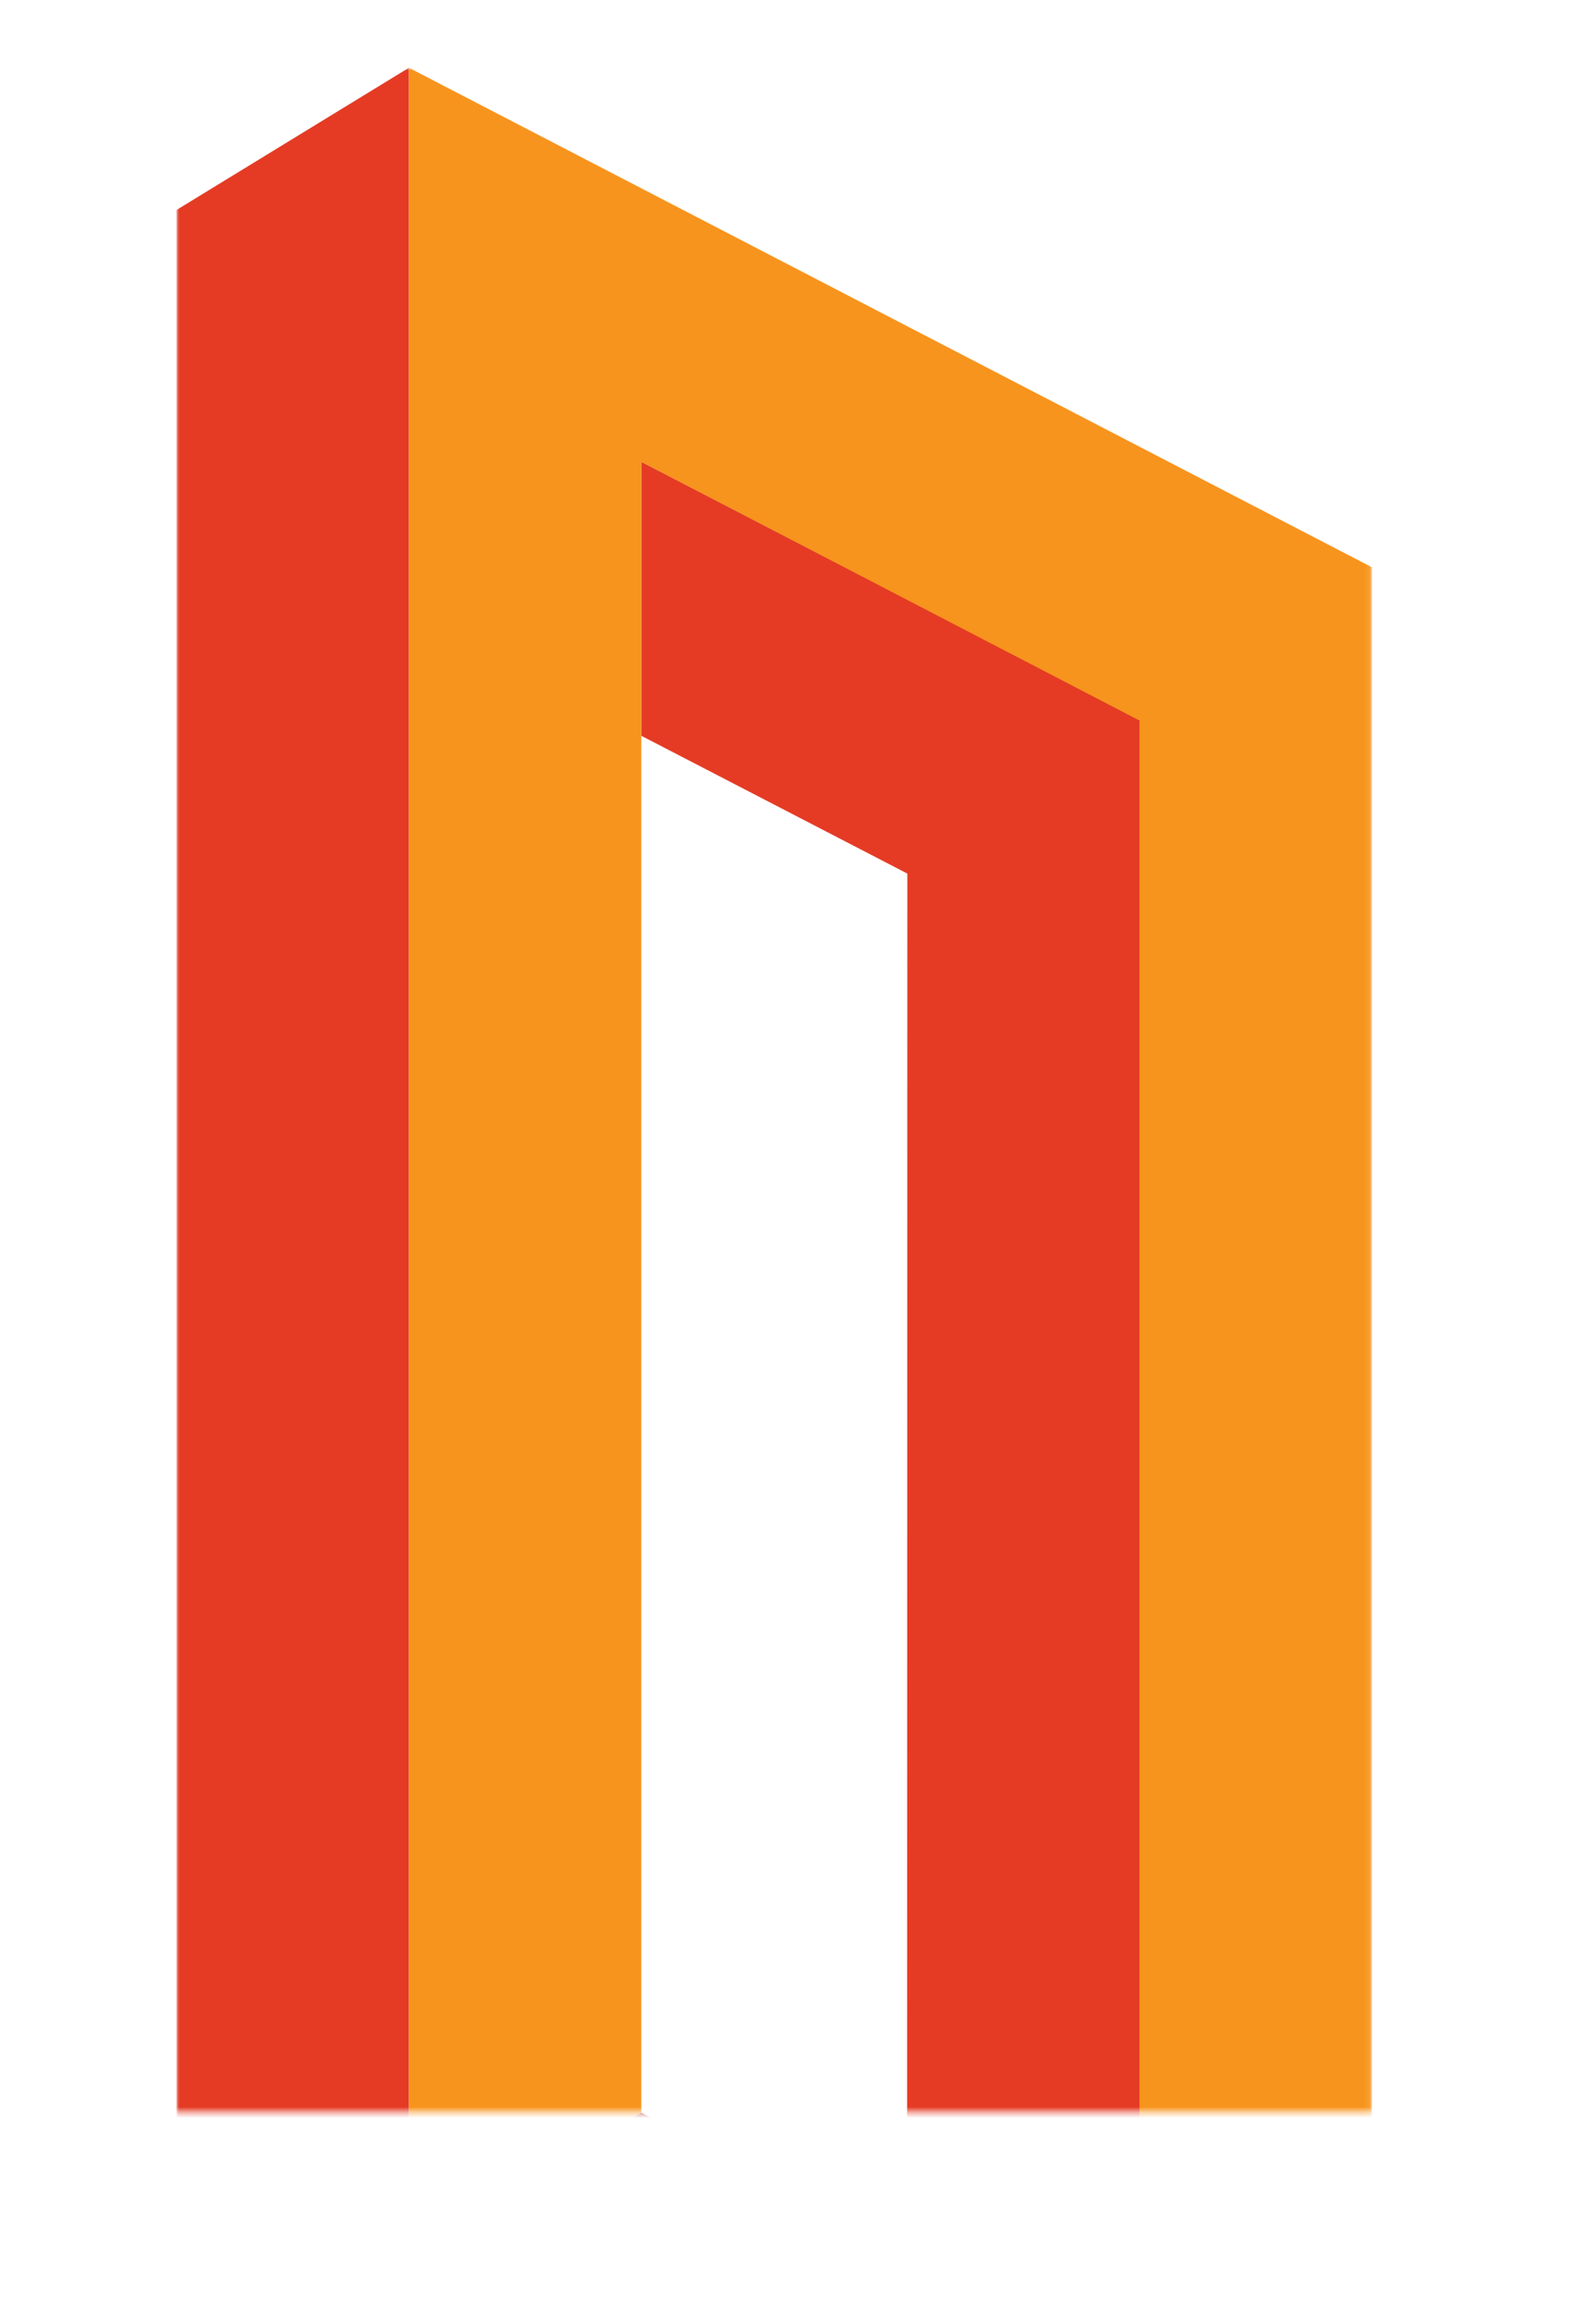 <?xml version="1.0" encoding="utf-8"?>
<!-- Generator: Adobe Illustrator 23.0.1, SVG Export Plug-In . SVG Version: 6.00 Build 0)  -->
<svg version="1.1" id="Capa_1" xmlns="http://www.w3.org/2000/svg" xmlns:xlink="http://www.w3.org/1999/xlink" x="0px" y="0px"
	 viewBox="0 0 291 421" enable-background="new 0 0 291 421" xml:space="preserve">
<defs>
	<filter id="Adobe_OpacityMaskFilter" filterUnits="userSpaceOnUse" x="32.185" y="12.344" width="217.953" height="517.464">
		<feColorMatrix  type="matrix" values="1 0 0 0 0  0 1 0 0 0  0 0 1 0 0  0 0 0 1 0"/>
	</filter>
</defs>
<mask maskUnits="userSpaceOnUse" x="32.185" y="12.344" width="217.953" height="517.464" id="SVGID_1_">
	<g filter="url(#Adobe_OpacityMaskFilter)">
		<rect x="-4.327" y="-7.393" fill="#FFFFFF" width="281.581" height="392.146"/>
	</g>
</mask>
<g mask="url(#SVGID_1_)">
	<g>
		<g>
			<polygon fill="#E53B25" points="116.931,134.048 165.436,159.147 165.383,457.759 74.558,410.762 74.558,12.344 32.185,38.25 
				32.185,438.955 207.765,529.808 209.673,132.119 116.931,84.131 			"/>
			<polygon fill="#B70D0D" points="116.931,384.883 165.392,409.968 165.383,457.759 74.558,410.762 			"/>
		</g>
	</g>
	<polygon fill="#F7941D" points="207.765,529.808 207.765,131.269 116.931,84.131 116.931,384.883 74.558,410.762 74.558,12.344 
		250.138,103.341 250.138,503.929 	"/>
</g>
<g>
</g>
<g>
</g>
<g>
</g>
<g>
</g>
<g>
</g>
<g>
</g>
<g>
</g>
<g>
</g>
<g>
</g>
<g>
</g>
<g>
</g>
</svg>
